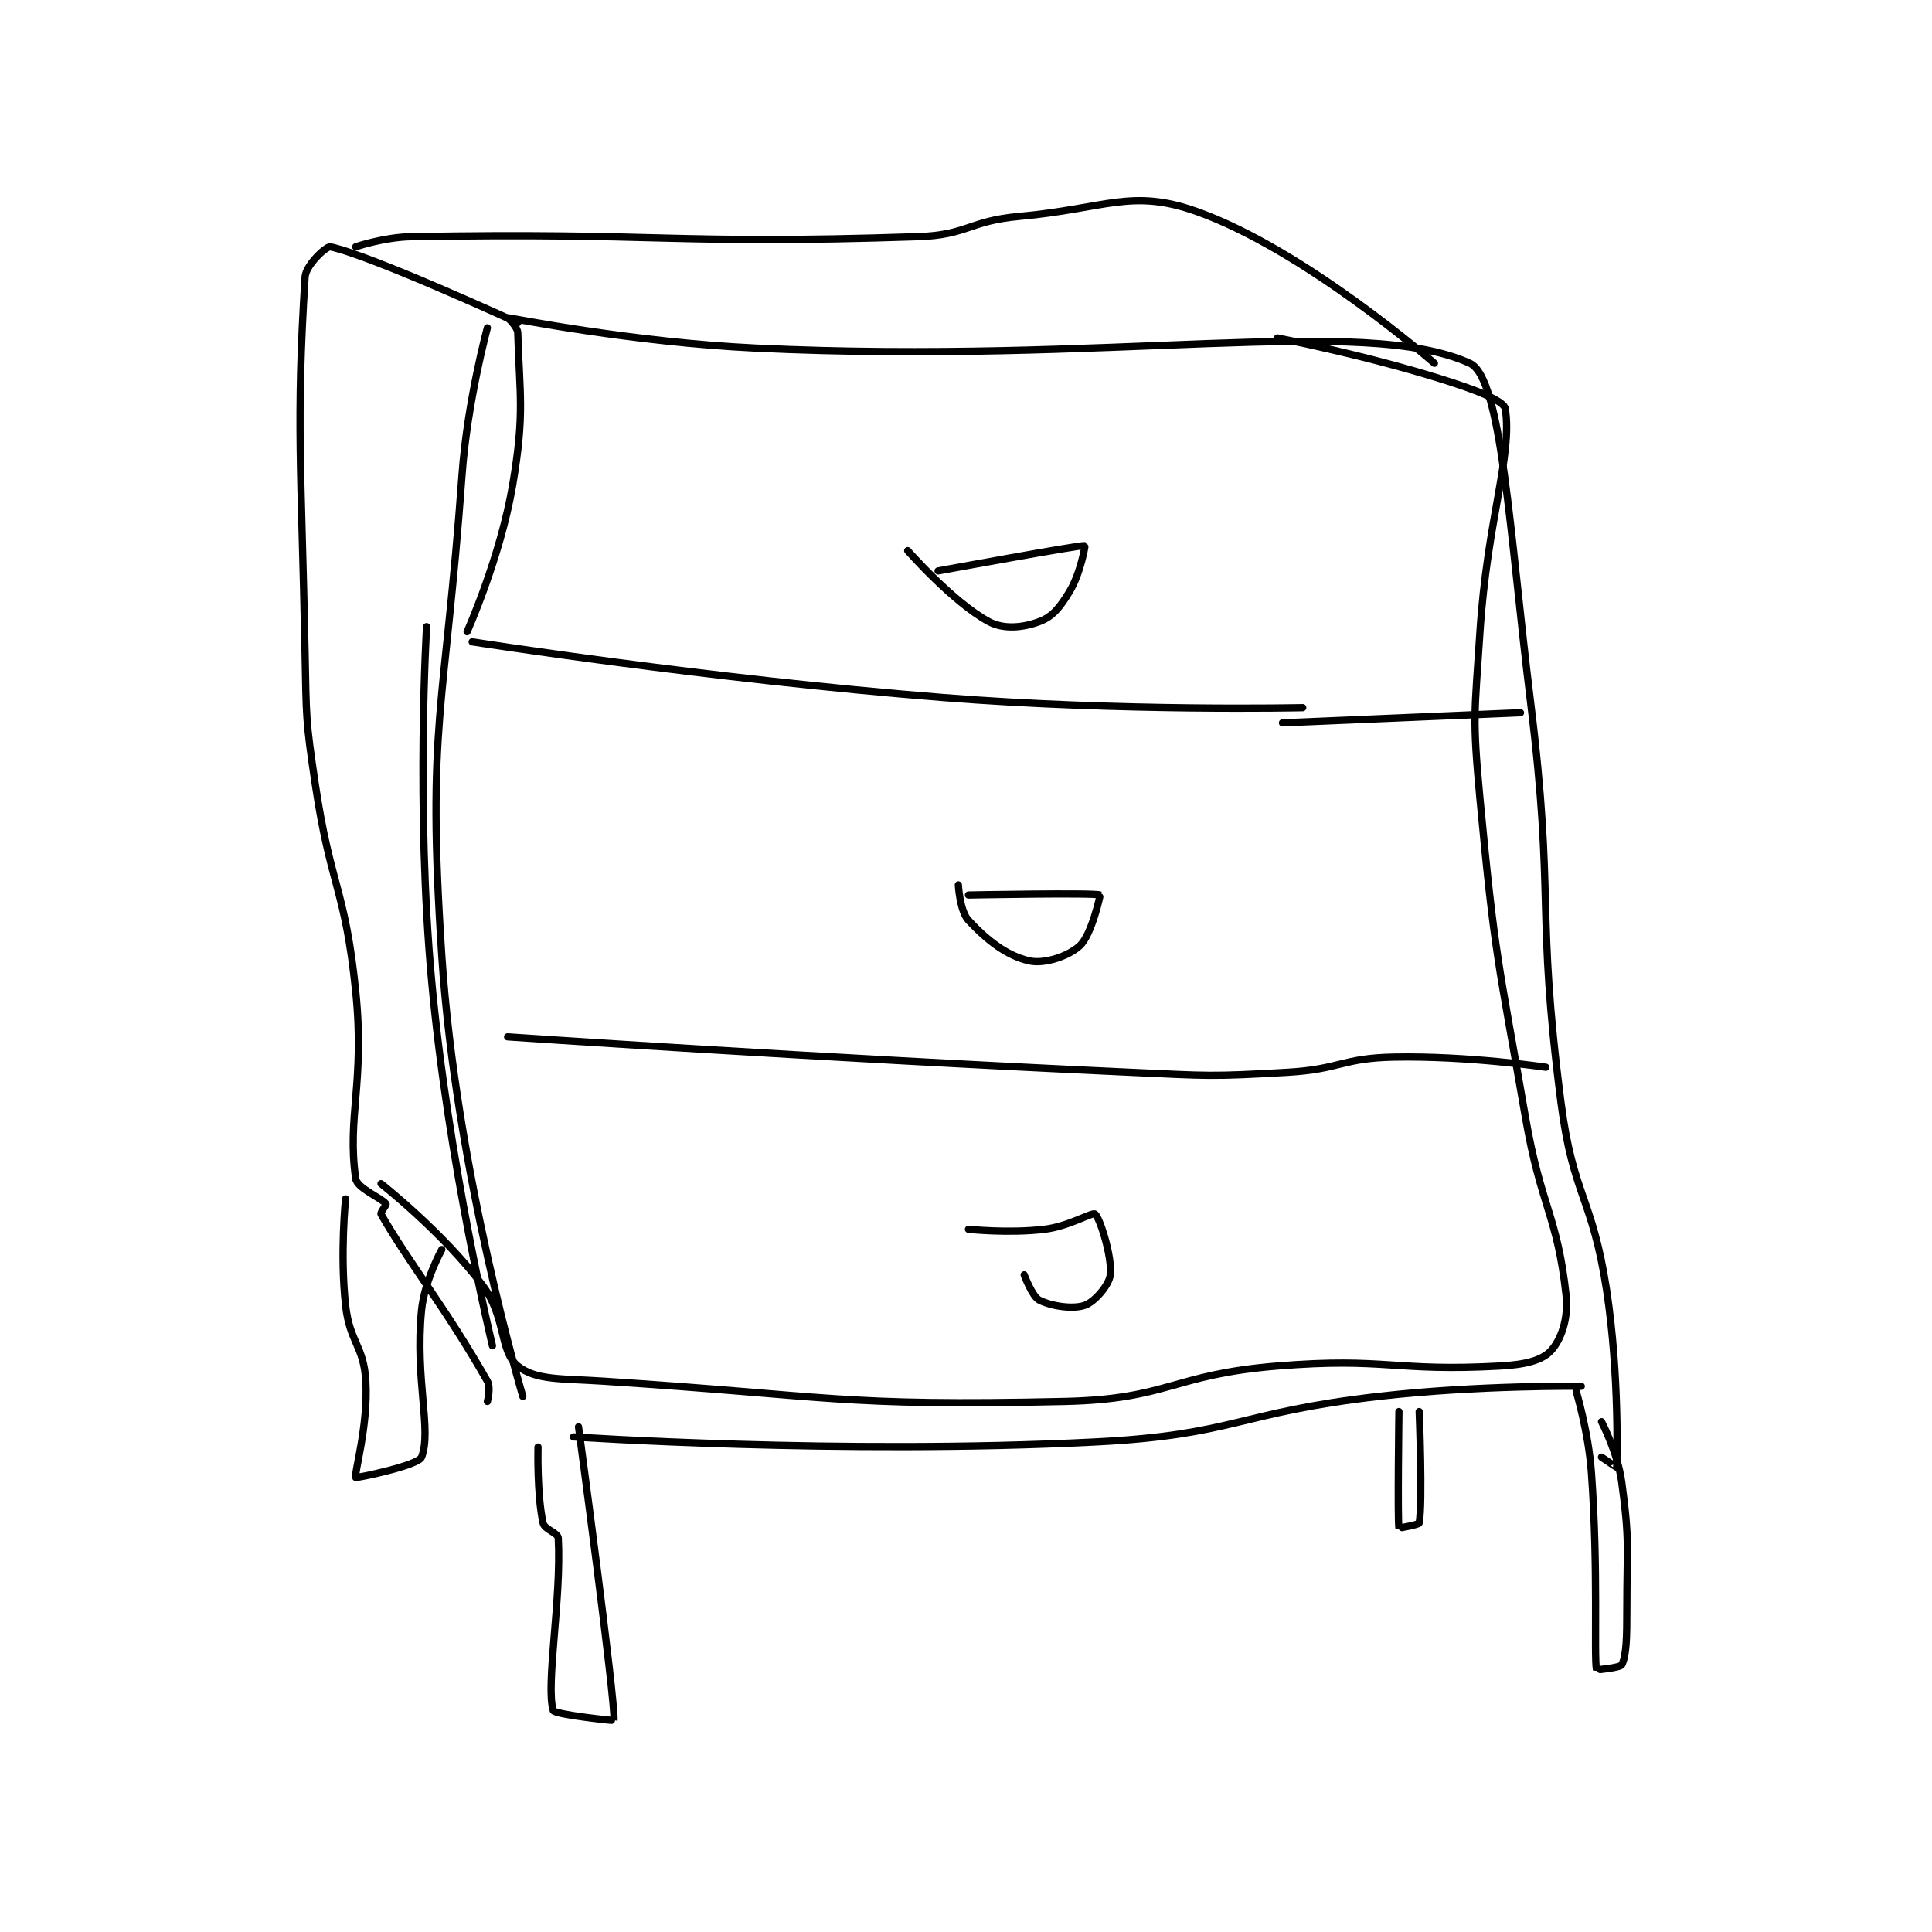 <?xml version="1.0" encoding="utf-8"?>
<!DOCTYPE svg PUBLIC "-//W3C//DTD SVG 1.1//EN" "http://www.w3.org/Graphics/SVG/1.1/DTD/svg11.dtd">
<svg viewBox="0 0 800 800" preserveAspectRatio="xMinYMin meet" xmlns="http://www.w3.org/2000/svg" version="1.1">
<g fill="none" stroke="black" stroke-linecap="round" stroke-linejoin="round" stroke-width="1.431">
<g transform="translate(126.318,87.52) scale(2.097) translate(-207,-75)">
<path id="0" d="M231 157 C231 157 228.854 192.639 232 227 C235.281 262.835 244 299 244 299 "/>
<path id="1" d="M240 160 C240 160 286.544 167.317 333 171 C368.216 173.792 404 173 404 173 "/>
<path id="2" d="M247 238 C247 238 308.567 242.208 370 245 C385.443 245.702 385.706 245.882 401 245 C411.446 244.397 411.701 242.202 422 242 C436.652 241.713 452 244 452 244 "/>
<path id="3" d="M260 317 C260 317 312.385 320.547 363 318 C390.755 316.603 391.022 312.206 419 309 C438.735 306.739 459 307 459 307 "/>
<path id="4" d="M239 158 C239 158 245.574 143.313 248 129 C250.398 114.854 249.373 111.304 249 99 C248.962 97.743 246.967 95.998 247 96 C247.746 96.048 271.537 100.841 296 102 C366.058 105.319 415.908 95.35 437 105 C443.319 107.891 444.863 138.446 449 172 C453.817 211.071 449.994 212.285 455 251 C457.395 269.521 461.182 269.557 464 288 C466.592 304.968 466.021 322.306 466 323 C465.999 323.038 463 321 463 321 "/>
<path id="5" d="M400 176 L447 174 "/>
<path id="6" d="M326 142 C326 142 334.994 152.227 342 156 C344.976 157.603 348.806 157.198 352 156 C354.635 155.012 356.1 153.167 358 150 C360.137 146.438 361.055 141.008 361 141 C360.042 140.853 332 146 332 146 "/>
<path id="7" d="M336 208 C336 208 336.284 213.161 338 215 C341.716 218.982 345.596 221.999 350 223 C352.97 223.675 357.741 222.098 360 220 C362.348 217.82 364.022 210.01 364 210 C362.936 209.516 338 210 338 210 "/>
<path id="8" d="M349 285 C349 285 350.581 289.291 352 290 C354.45 291.225 358.694 291.824 361 291 C362.906 290.319 365.773 287.046 366 285 C366.405 281.358 363.869 273.601 363 273 C362.391 272.579 357.893 275.413 353 276 C345.915 276.85 338 276 338 276 "/>
<path id="9" d="M253 319 C253 319 252.762 328.431 254 334 C254.298 335.341 256.939 335.88 257 337 C257.65 349.027 254.483 366.035 256 371 C256.255 371.835 267.995 373.06 268 373 C268.328 369.326 261 315 261 315 "/>
<path id="10" d="M463 314 C463 314 466.2 320.083 467 326 C468.603 337.86 468 338.606 468 351 C468 356.453 467.948 360.104 467 362 C466.711 362.577 462.003 363.018 462 363 C461.482 359.717 462.395 343.187 461 324 C460.421 316.036 458 308 458 308 "/>
<path id="11" d="M427 312 C427 312 427.717 329.879 427 334 C426.945 334.318 423.003 335.019 423 335 C422.71 333.403 423 312 423 312 "/>
<path id="12" d="M243 310 C243 310 243.73 307.286 243 306 C234.807 291.565 227.558 282.726 222 273 C221.824 272.691 223.115 271.161 223 271 C222.171 269.839 217.276 267.93 217 266 C215.258 253.807 218.843 246.97 217 229 C214.917 208.689 212.06 208.499 209 188 C207.093 175.224 207.26 174.976 207 162 C206.262 125.124 205.2 116.809 207 88 C207.154 85.543 211.244 81.838 212 82 C220.181 83.753 249 97 249 97 "/>
<path id="13" d="M217 82 C217 82 222.572 80.098 228 80 C277.181 79.114 279.021 81.633 328 80 C337.861 79.671 338.045 76.905 348 76 C365.155 74.44 370.148 70.455 383 75 C404.37 82.558 430 105 430 105 "/>
<path id="14" d="M215 270 C215 270 213.886 280.975 215 291 C215.819 298.373 218.583 298.902 219 306 C219.518 314.798 216.614 324.474 217 325 C217.122 325.166 229.349 322.653 230 321 C232.07 315.745 228.67 305.636 230 292 C230.568 286.174 234 280 234 280 "/>
<path id="15" d="M222 267 C222 267 234.168 276.557 242 287 C246.755 293.341 245.351 300.111 249 303 C252.595 305.846 257.512 305.45 266 306 C311.052 308.92 312.552 311.003 357 310 C377.612 309.535 378.142 304.698 399 303 C420.559 301.245 421.983 304.168 443 303 C447.856 302.73 451.209 301.928 453 300 C455.009 297.836 456.508 293.67 456 289 C454.294 273.307 451.053 271.602 448 254 C442.582 222.77 441.937 222.327 439 191 C437.482 174.808 437.94 174.326 439 158 C440.424 136.072 445.454 123.089 444 114 C443.728 112.3 437.659 110.072 431 108 C415.551 103.194 399 100 399 100 "/>
<path id="16" d="M243 98 C243 98 239.051 112.516 238 127 C234.588 174.005 230.968 176.007 234 222 C236.819 264.749 250 309 250 309 "/>
</g>
</g>
</svg>
